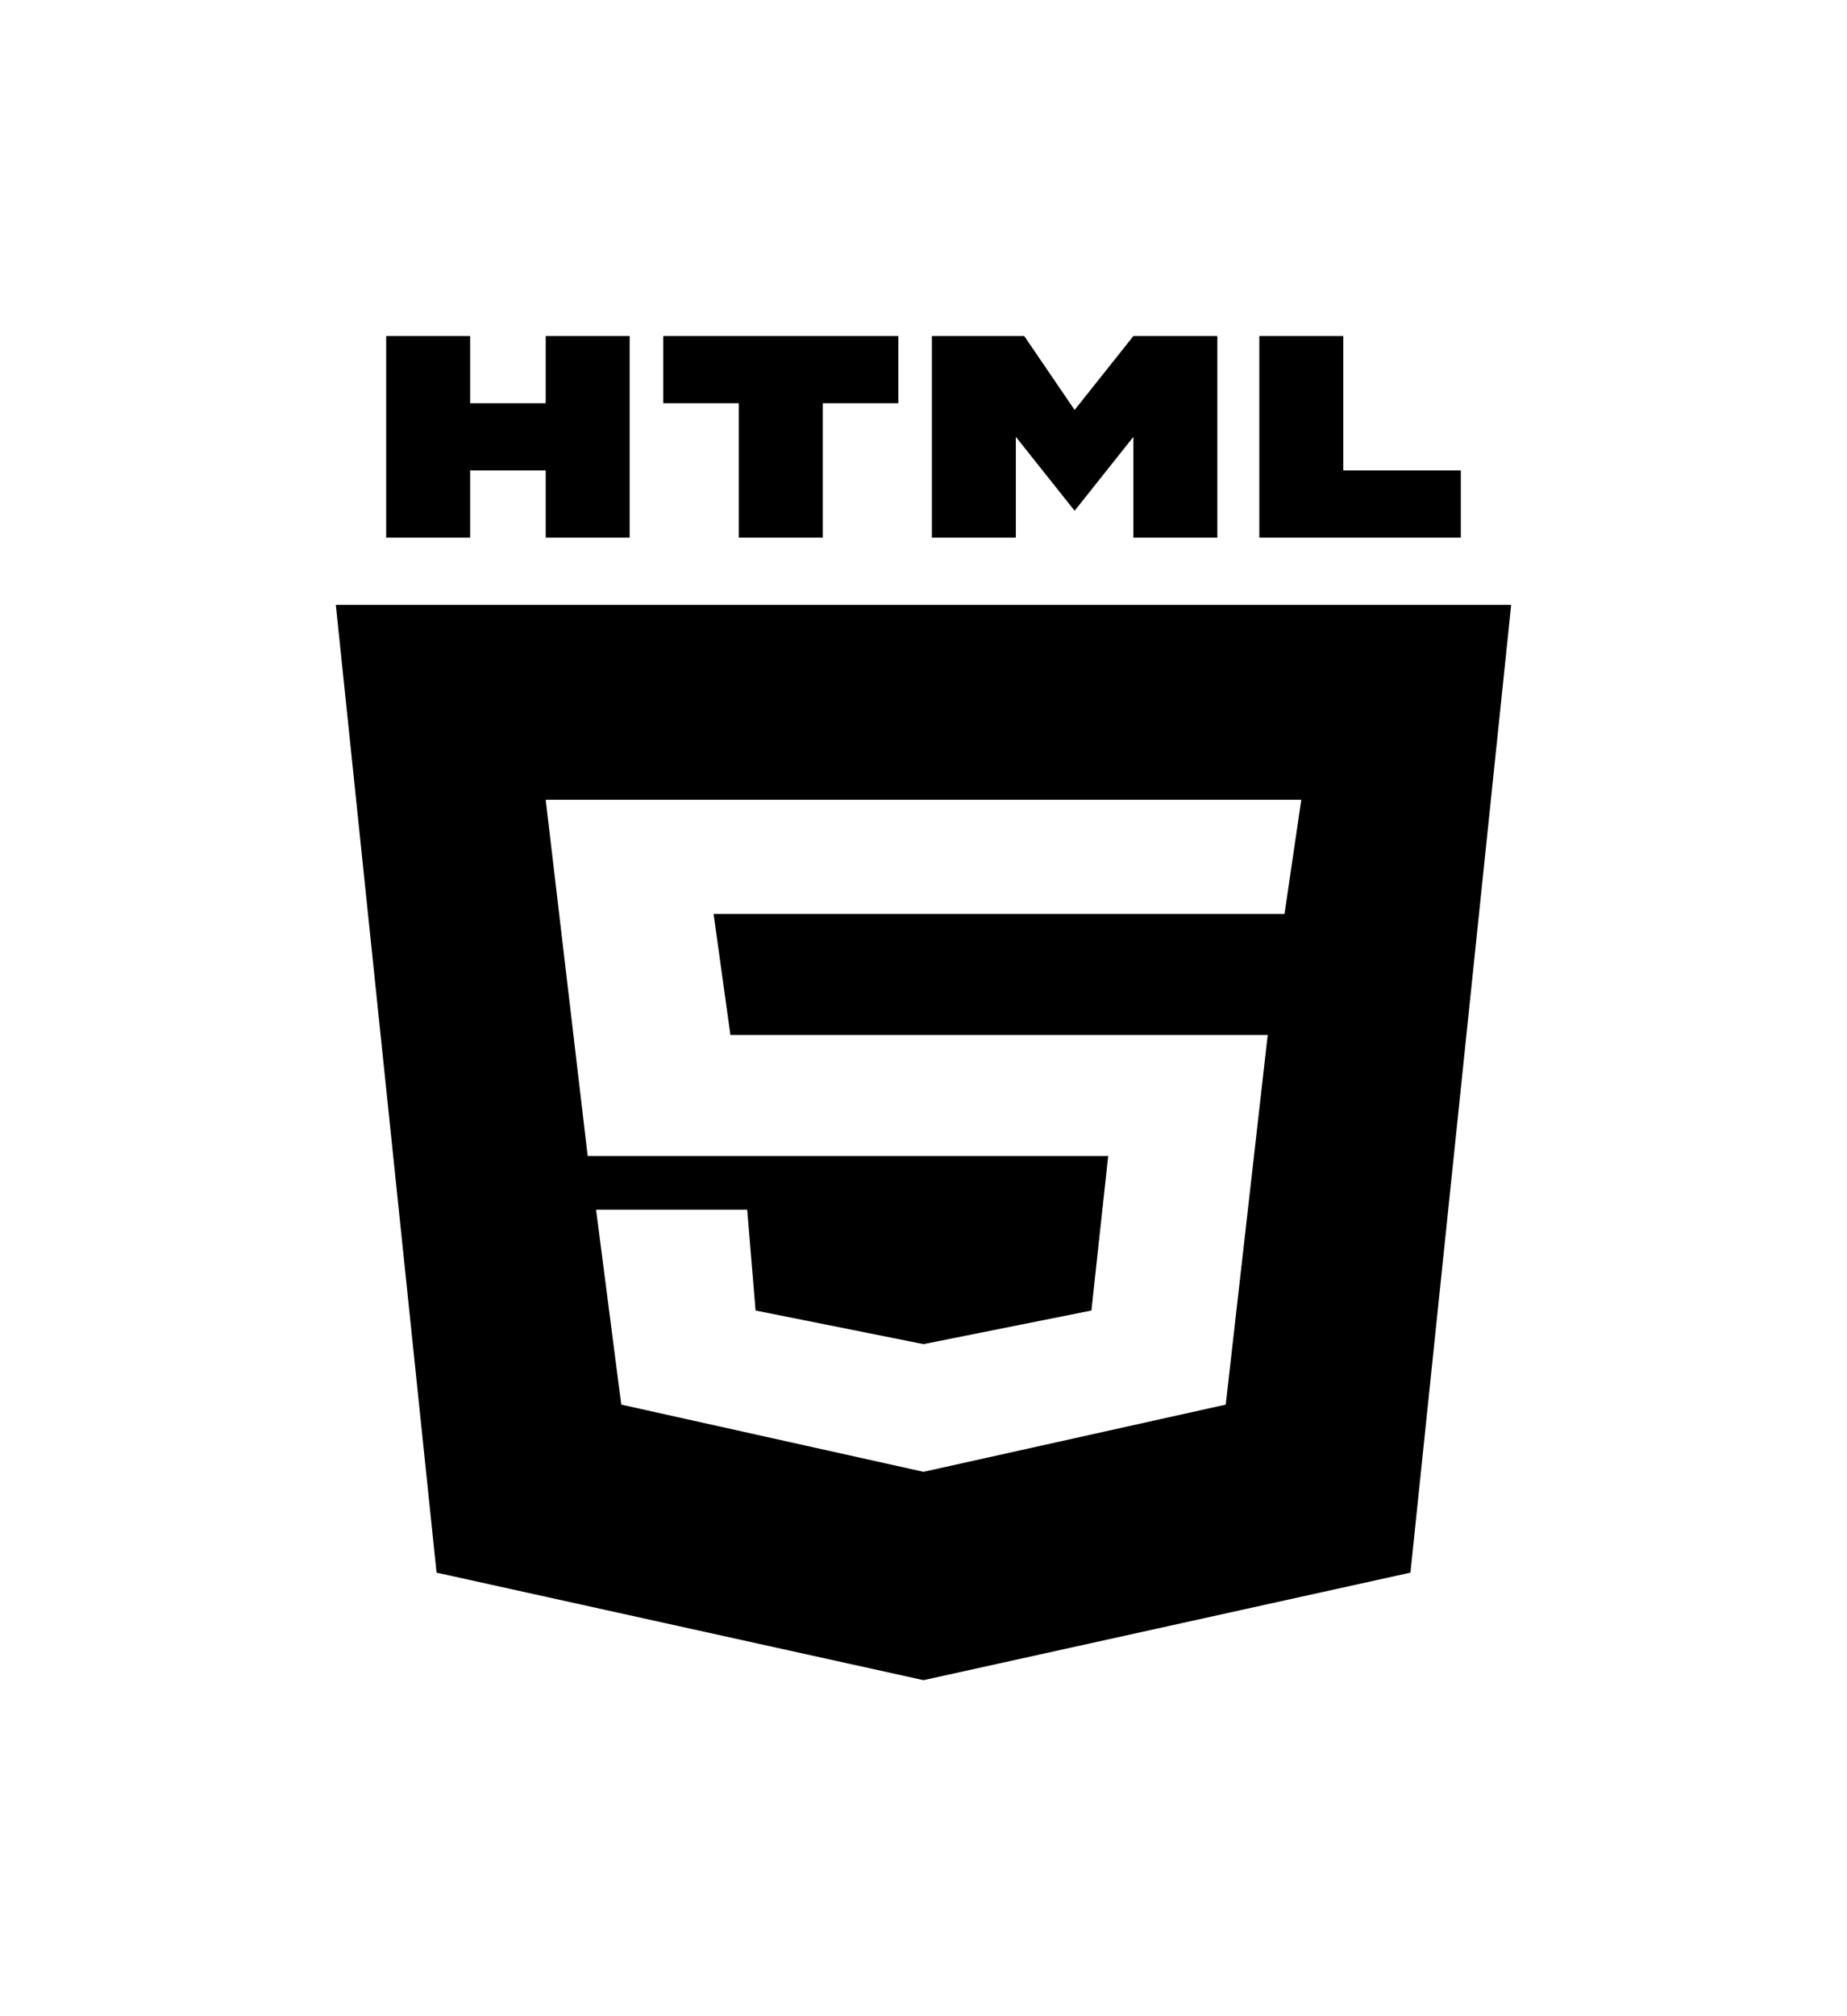 <svg width="44" height="48" viewBox="0 0 44 48" fill="none" xmlns="http://www.w3.org/2000/svg">
<g filter="url(#filter0_d)">
<path d="M24.2 6.4L25.6 8.16L27 6.4V8.8H29V4H27L25.6 5.76L24.4 4H22.2V8.8H24.2V6.4ZM34.8 8.8V7.2H32V4H30V8.8H34.8ZM17.6 8.8H19.6V5.6H21.4V4H15.8V5.6H17.6V8.8ZM11.2 7.2H13V8.8H15V4H13V5.6H11.2V4H9.2V8.8H11.2V7.2ZM8 10.4L10.4 33.44L22 36L33.6 33.44L36 10.4H8ZM30.6 17.76H17L17.4 20.64H30.2L29.2 29.44L22 31.04L14.8 29.44L14.2 24.8H17.8L18 27.2L22 28L26 27.2L26.4 23.52H14L13 15.04H31L30.6 17.76Z" fill="black"/>
</g>
<defs>
<filter id="filter0_d" x="-2" y="0" width="48" height="48" filterUnits="userSpaceOnUse" color-interpolation-filters="sRGB">
<feFlood flood-opacity="0" result="BackgroundImageFix"/>
<feColorMatrix in="SourceAlpha" type="matrix" values="0 0 0 0 0 0 0 0 0 0 0 0 0 0 0 0 0 0 127 0"/>
<feOffset dy="4"/>
<feGaussianBlur stdDeviation="4"/>
<feColorMatrix type="matrix" values="0 0 0 0 0 0 0 0 0 0 0 0 0 0 0 0 0 0 0.25 0"/>
<feBlend mode="normal" in2="BackgroundImageFix" result="effect1_dropShadow"/>
<feBlend mode="normal" in="SourceGraphic" in2="effect1_dropShadow" result="shape"/>
</filter>
</defs>
</svg>
